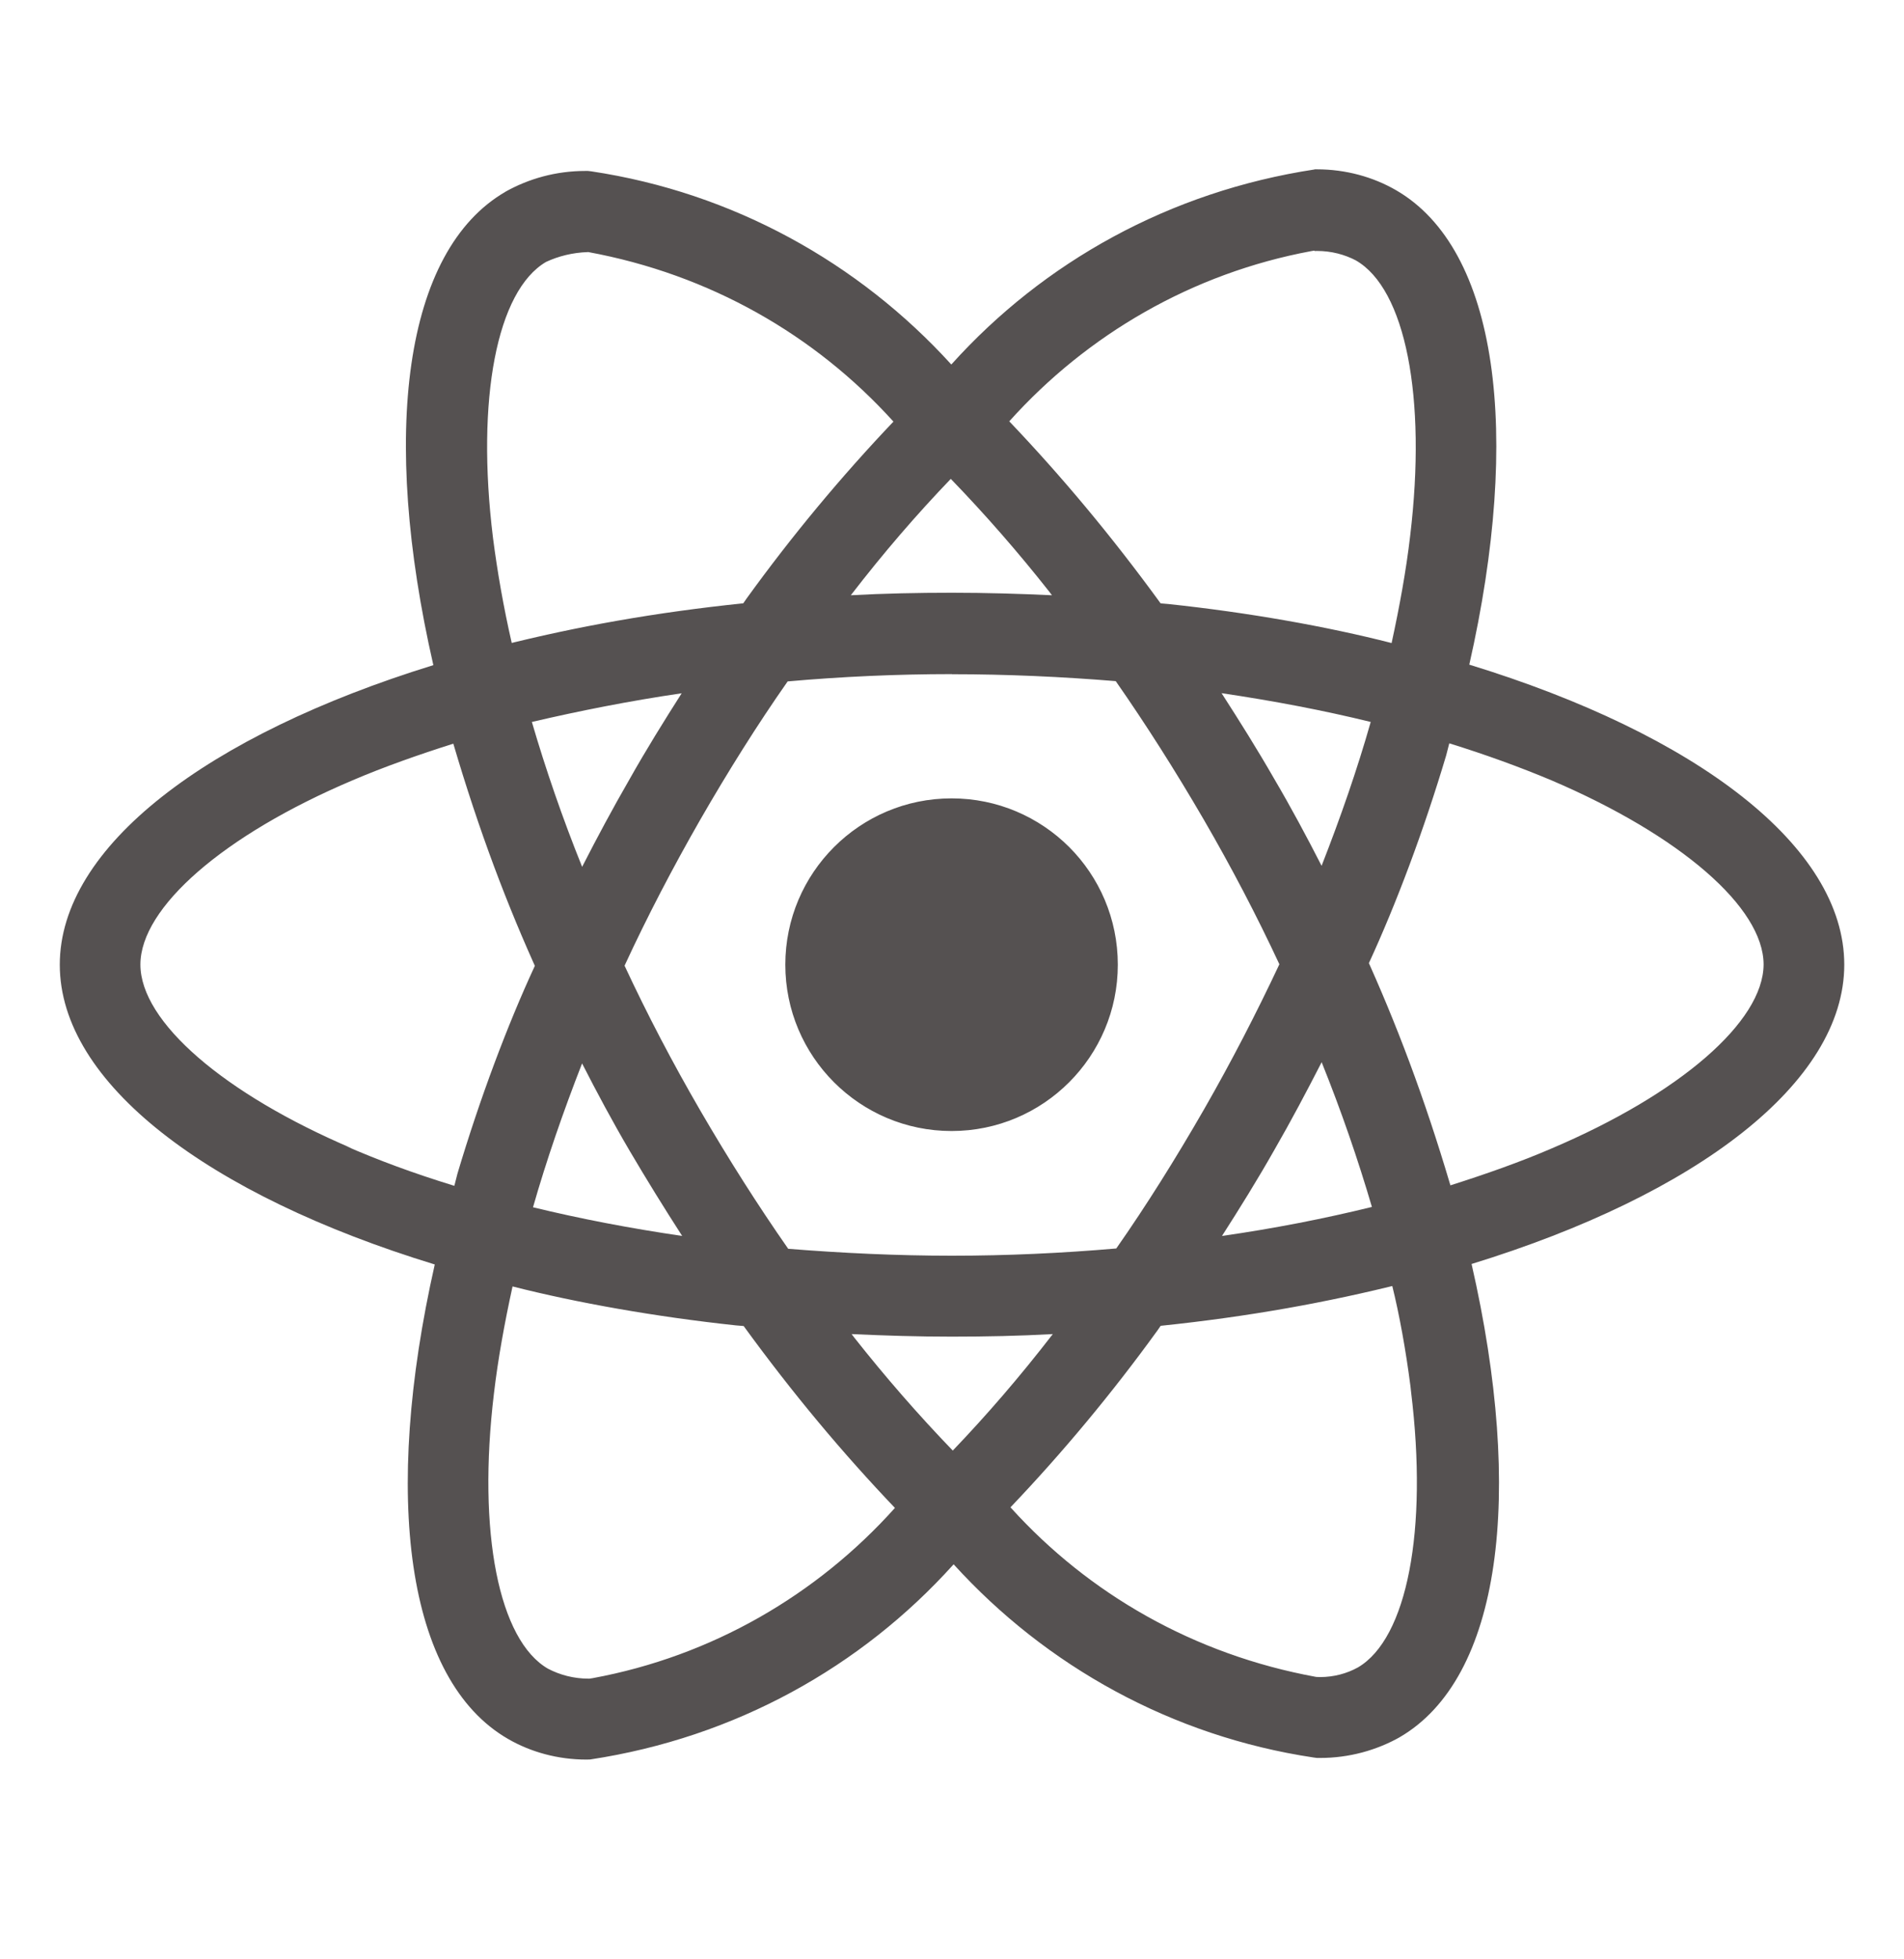 <svg width="35" height="36" viewBox="0 0 35 36" fill="none" xmlns="http://www.w3.org/2000/svg">
<path d="M15.655 24.512C16.256 24.54 16.871 24.559 17.494 24.559C18.122 24.559 18.744 24.546 19.353 24.512C18.744 25.3 18.142 25.997 17.506 26.661L17.514 26.652C16.881 25.996 16.273 25.298 15.7 24.572L15.655 24.512ZM9.423 23.637C10.607 23.938 12.052 24.194 13.526 24.352L13.67 24.364C14.572 25.603 15.484 26.693 16.463 27.719L16.451 27.706C15.017 29.306 13.082 30.431 10.894 30.834L10.834 30.843C10.829 30.843 10.825 30.843 10.82 30.843C10.549 30.843 10.293 30.776 10.069 30.658L10.078 30.663C9.168 30.143 8.773 28.156 9.08 25.602C9.154 24.973 9.274 24.311 9.422 23.636L9.423 23.637ZM25.592 23.623C25.721 24.142 25.842 24.802 25.928 25.474L25.938 25.568C26.252 28.121 25.865 30.106 24.963 30.636C24.761 30.748 24.521 30.814 24.265 30.814C24.24 30.814 24.215 30.812 24.189 30.811H24.193C21.947 30.401 20.014 29.285 18.583 27.704L18.575 27.695C19.537 26.686 20.442 25.598 21.272 24.452L21.336 24.36C22.95 24.192 24.397 23.932 25.807 23.576L25.592 23.622V23.623ZM10.701 19.541C10.975 20.077 11.261 20.611 11.576 21.147C11.89 21.68 12.212 22.201 12.54 22.709C11.591 22.57 10.674 22.395 9.798 22.182C10.044 21.321 10.352 20.43 10.7 19.539L10.701 19.541ZM24.294 19.514C24.656 20.412 24.964 21.308 25.219 22.176C24.344 22.391 23.419 22.572 22.463 22.709C22.792 22.196 23.12 21.668 23.427 21.126C23.734 20.594 24.022 20.049 24.297 19.513L24.294 19.514ZM8.333 13.664C8.81 15.28 9.322 16.632 9.918 17.936L9.836 17.737C9.326 18.836 8.822 20.18 8.409 21.564L8.352 21.788C7.58 21.551 6.958 21.318 6.354 21.056L6.479 21.104C4.113 20.097 2.581 18.773 2.581 17.723C2.581 16.672 4.113 15.341 6.479 14.338C7.054 14.092 7.684 13.87 8.333 13.664ZM26.642 13.658C27.303 13.863 27.932 14.091 28.521 14.338C30.887 15.35 32.419 16.672 32.419 17.723C32.412 18.773 30.881 20.1 28.514 21.105C27.94 21.352 27.311 21.573 26.662 21.779C26.181 20.157 25.669 18.806 25.075 17.5L25.159 17.706C25.666 16.608 26.171 15.264 26.584 13.88L26.642 13.655V13.658ZM22.455 12.736C23.405 12.877 24.321 13.05 25.197 13.265C24.951 14.13 24.643 15.018 24.294 15.908C24.021 15.375 23.734 14.838 23.419 14.303C23.112 13.768 22.784 13.246 22.456 12.737L22.455 12.736ZM12.532 12.736C12.204 13.251 11.876 13.778 11.57 14.322C11.262 14.855 10.975 15.391 10.701 15.927C10.339 15.03 10.032 14.136 9.777 13.265C10.652 13.061 11.574 12.878 12.531 12.738L12.532 12.736ZM17.5 12.388C18.512 12.388 19.519 12.434 20.51 12.515C21.065 13.311 21.604 14.158 22.127 15.057C22.635 15.932 23.099 16.819 23.518 17.717C23.097 18.613 22.635 19.508 22.133 20.383C21.614 21.285 21.077 22.143 20.52 22.939C19.525 23.025 18.516 23.072 17.499 23.072C16.487 23.072 15.48 23.024 14.489 22.945C13.934 22.15 13.393 21.299 12.872 20.403C12.364 19.528 11.9 18.642 11.481 17.743C11.896 16.845 12.364 15.948 12.866 15.072C13.385 14.17 13.922 13.315 14.479 12.52C15.474 12.432 16.483 12.386 17.5 12.386V12.388ZM17.479 8.8C18.114 9.456 18.722 10.153 19.294 10.879L19.337 10.937C18.736 10.909 18.121 10.891 17.499 10.891C16.87 10.891 16.249 10.904 15.64 10.937C16.248 10.149 16.849 9.453 17.487 8.789L17.478 8.797L17.479 8.8ZM10.806 4.63C13.052 5.042 14.984 6.158 16.416 7.738L16.424 7.746C15.462 8.757 14.557 9.845 13.727 10.993L13.663 11.085C12.05 11.252 10.603 11.51 9.194 11.866L9.408 11.819C9.255 11.15 9.142 10.502 9.062 9.879C8.748 7.326 9.135 5.341 10.037 4.813C10.263 4.707 10.526 4.641 10.804 4.632H10.807L10.806 4.63ZM24.161 4.603V4.612C24.175 4.612 24.192 4.611 24.209 4.611C24.471 4.611 24.717 4.675 24.933 4.789L24.924 4.785C25.834 5.306 26.229 7.292 25.922 9.847C25.849 10.476 25.728 11.139 25.581 11.815C24.394 11.511 22.949 11.254 21.475 11.098L21.335 11.086C20.431 9.845 19.519 8.755 18.54 7.728L18.553 7.741C19.987 6.144 21.919 5.02 24.103 4.614L24.164 4.604L24.161 4.603ZM24.168 3.113C21.497 3.519 19.184 4.816 17.496 6.688L17.487 6.697C15.786 4.827 13.474 3.539 10.869 3.148L10.807 3.141C10.793 3.141 10.776 3.141 10.758 3.141C10.221 3.141 9.717 3.282 9.28 3.529L9.296 3.521C7.417 4.605 6.996 7.983 7.966 12.221C3.805 13.506 1.099 15.56 1.099 17.725C1.099 19.898 3.819 21.957 7.992 23.233C7.03 27.488 7.459 30.87 9.343 31.953C9.756 32.191 10.253 32.33 10.781 32.33C10.805 32.33 10.829 32.33 10.852 32.328H10.849C13.52 31.923 15.832 30.624 17.521 28.752L17.53 28.742C19.23 30.613 21.543 31.902 24.148 32.292L24.209 32.3C24.226 32.3 24.246 32.3 24.266 32.3C24.8 32.3 25.302 32.16 25.736 31.916L25.721 31.924C27.599 30.841 28.021 27.463 27.051 23.224C31.196 21.95 33.902 19.891 33.902 17.724C33.902 15.55 31.182 13.491 27.009 12.212C27.972 7.962 27.542 4.576 25.658 3.492C25.241 3.252 24.74 3.111 24.206 3.111C24.192 3.111 24.177 3.111 24.163 3.111H24.165L24.168 3.113ZM20.548 17.725C20.548 19.412 19.18 20.781 17.492 20.781C15.805 20.781 14.436 19.412 14.436 17.725C14.436 16.037 15.805 14.669 17.492 14.669C18.337 14.669 19.1 15.011 19.654 15.563C20.207 16.117 20.548 16.88 20.548 17.725Z" fill="#555151"/>
</svg>
